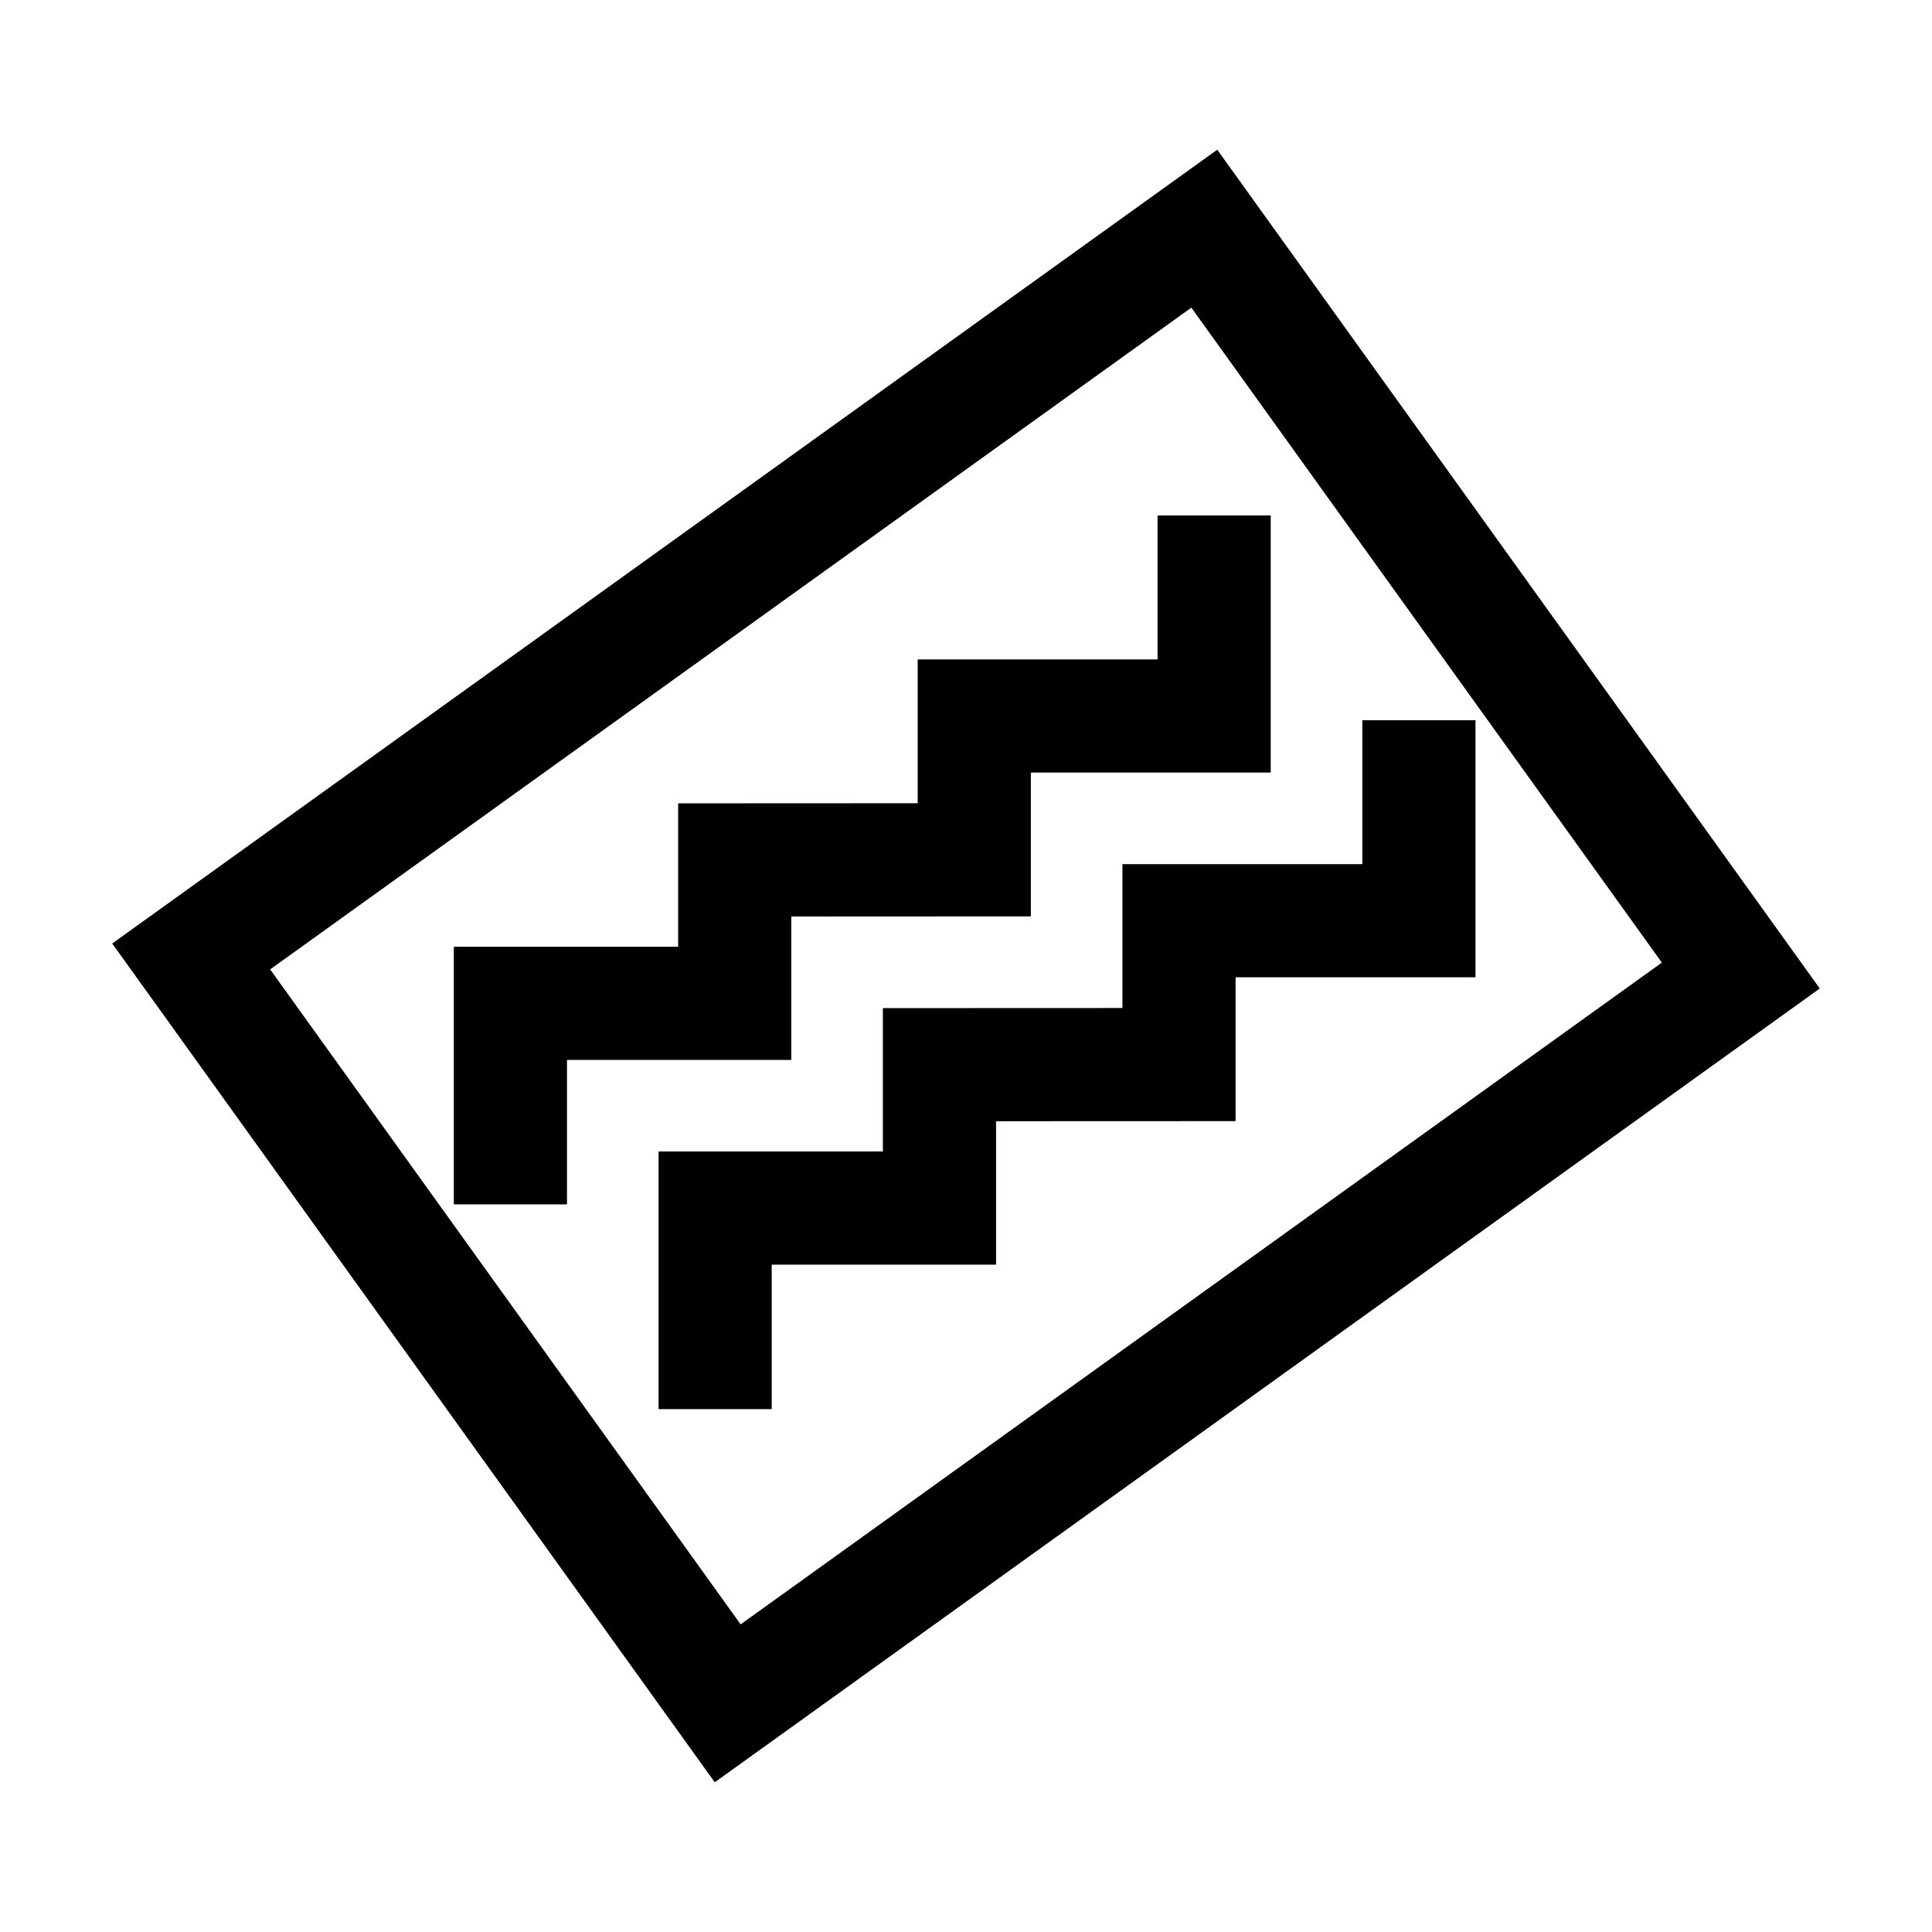 <?xml version="1.0" encoding="UTF-8" standalone="no"?>
<!DOCTYPE svg PUBLIC "-//W3C//DTD SVG 1.1//EN" "http://www.w3.org/Graphics/SVG/1.1/DTD/svg11.dtd">
<svg width="100%" height="100%" viewBox="0 0 256 256" version="1.1" xmlns="http://www.w3.org/2000/svg" xmlns:xlink="http://www.w3.org/1999/xlink" xml:space="preserve" xmlns:serif="http://www.serif.com/" style="fill-rule:evenodd;clip-rule:evenodd;stroke-linejoin:round;stroke-miterlimit:2;">
    <g id="Custom">
        <g id="s" transform="matrix(2.572,0,0,2.572,-201.216,-183.212)">
            <path class="svgBtn fa-secondary" d="M117.991,143.829L117.991,136.386C117.991,136.386 129.548,136.386 129.548,136.386L129.548,128.997C129.548,128.997 141.889,128.992 141.889,128.992L141.889,121.582C141.889,121.582 154.248,121.582 154.248,121.582L154.248,108.337L148.418,108.337L148.418,115.752C148.418,115.752 136.059,115.752 136.059,115.752L136.059,123.164C136.059,123.164 123.718,123.169 123.718,123.169L123.718,130.556C123.718,130.556 112.161,130.556 112.161,130.556L112.161,143.829L117.991,143.829ZM107.443,133.281L107.443,125.838C107.443,125.838 119,125.838 119,125.838L119,118.449C119,118.449 131.341,118.443 131.341,118.443L131.341,111.034C131.341,111.034 143.699,111.034 143.699,111.034L143.699,97.789L137.869,97.789L137.869,105.204C137.869,105.204 125.511,105.204 125.511,105.204L125.511,112.615C125.511,112.615 113.17,112.621 113.17,112.621L113.17,120.008C113.17,120.008 101.613,120.008 101.613,120.008L101.613,133.281L107.443,133.281Z"/>
        </g>
        <g id="p" transform="matrix(2.572,0,0,2.572,-201.216,-183.212)">
            <path class="svgBtn fa-primary" d="M171.985,122.159L140.944,78.946L84.015,119.841L115.056,163.054L171.985,122.159ZM139.61,87.082L163.849,120.825C163.849,120.825 116.39,154.918 116.39,154.918C116.39,154.918 92.151,121.175 92.151,121.175L139.61,87.082Z"/>
        </g>
    </g>
</svg>
